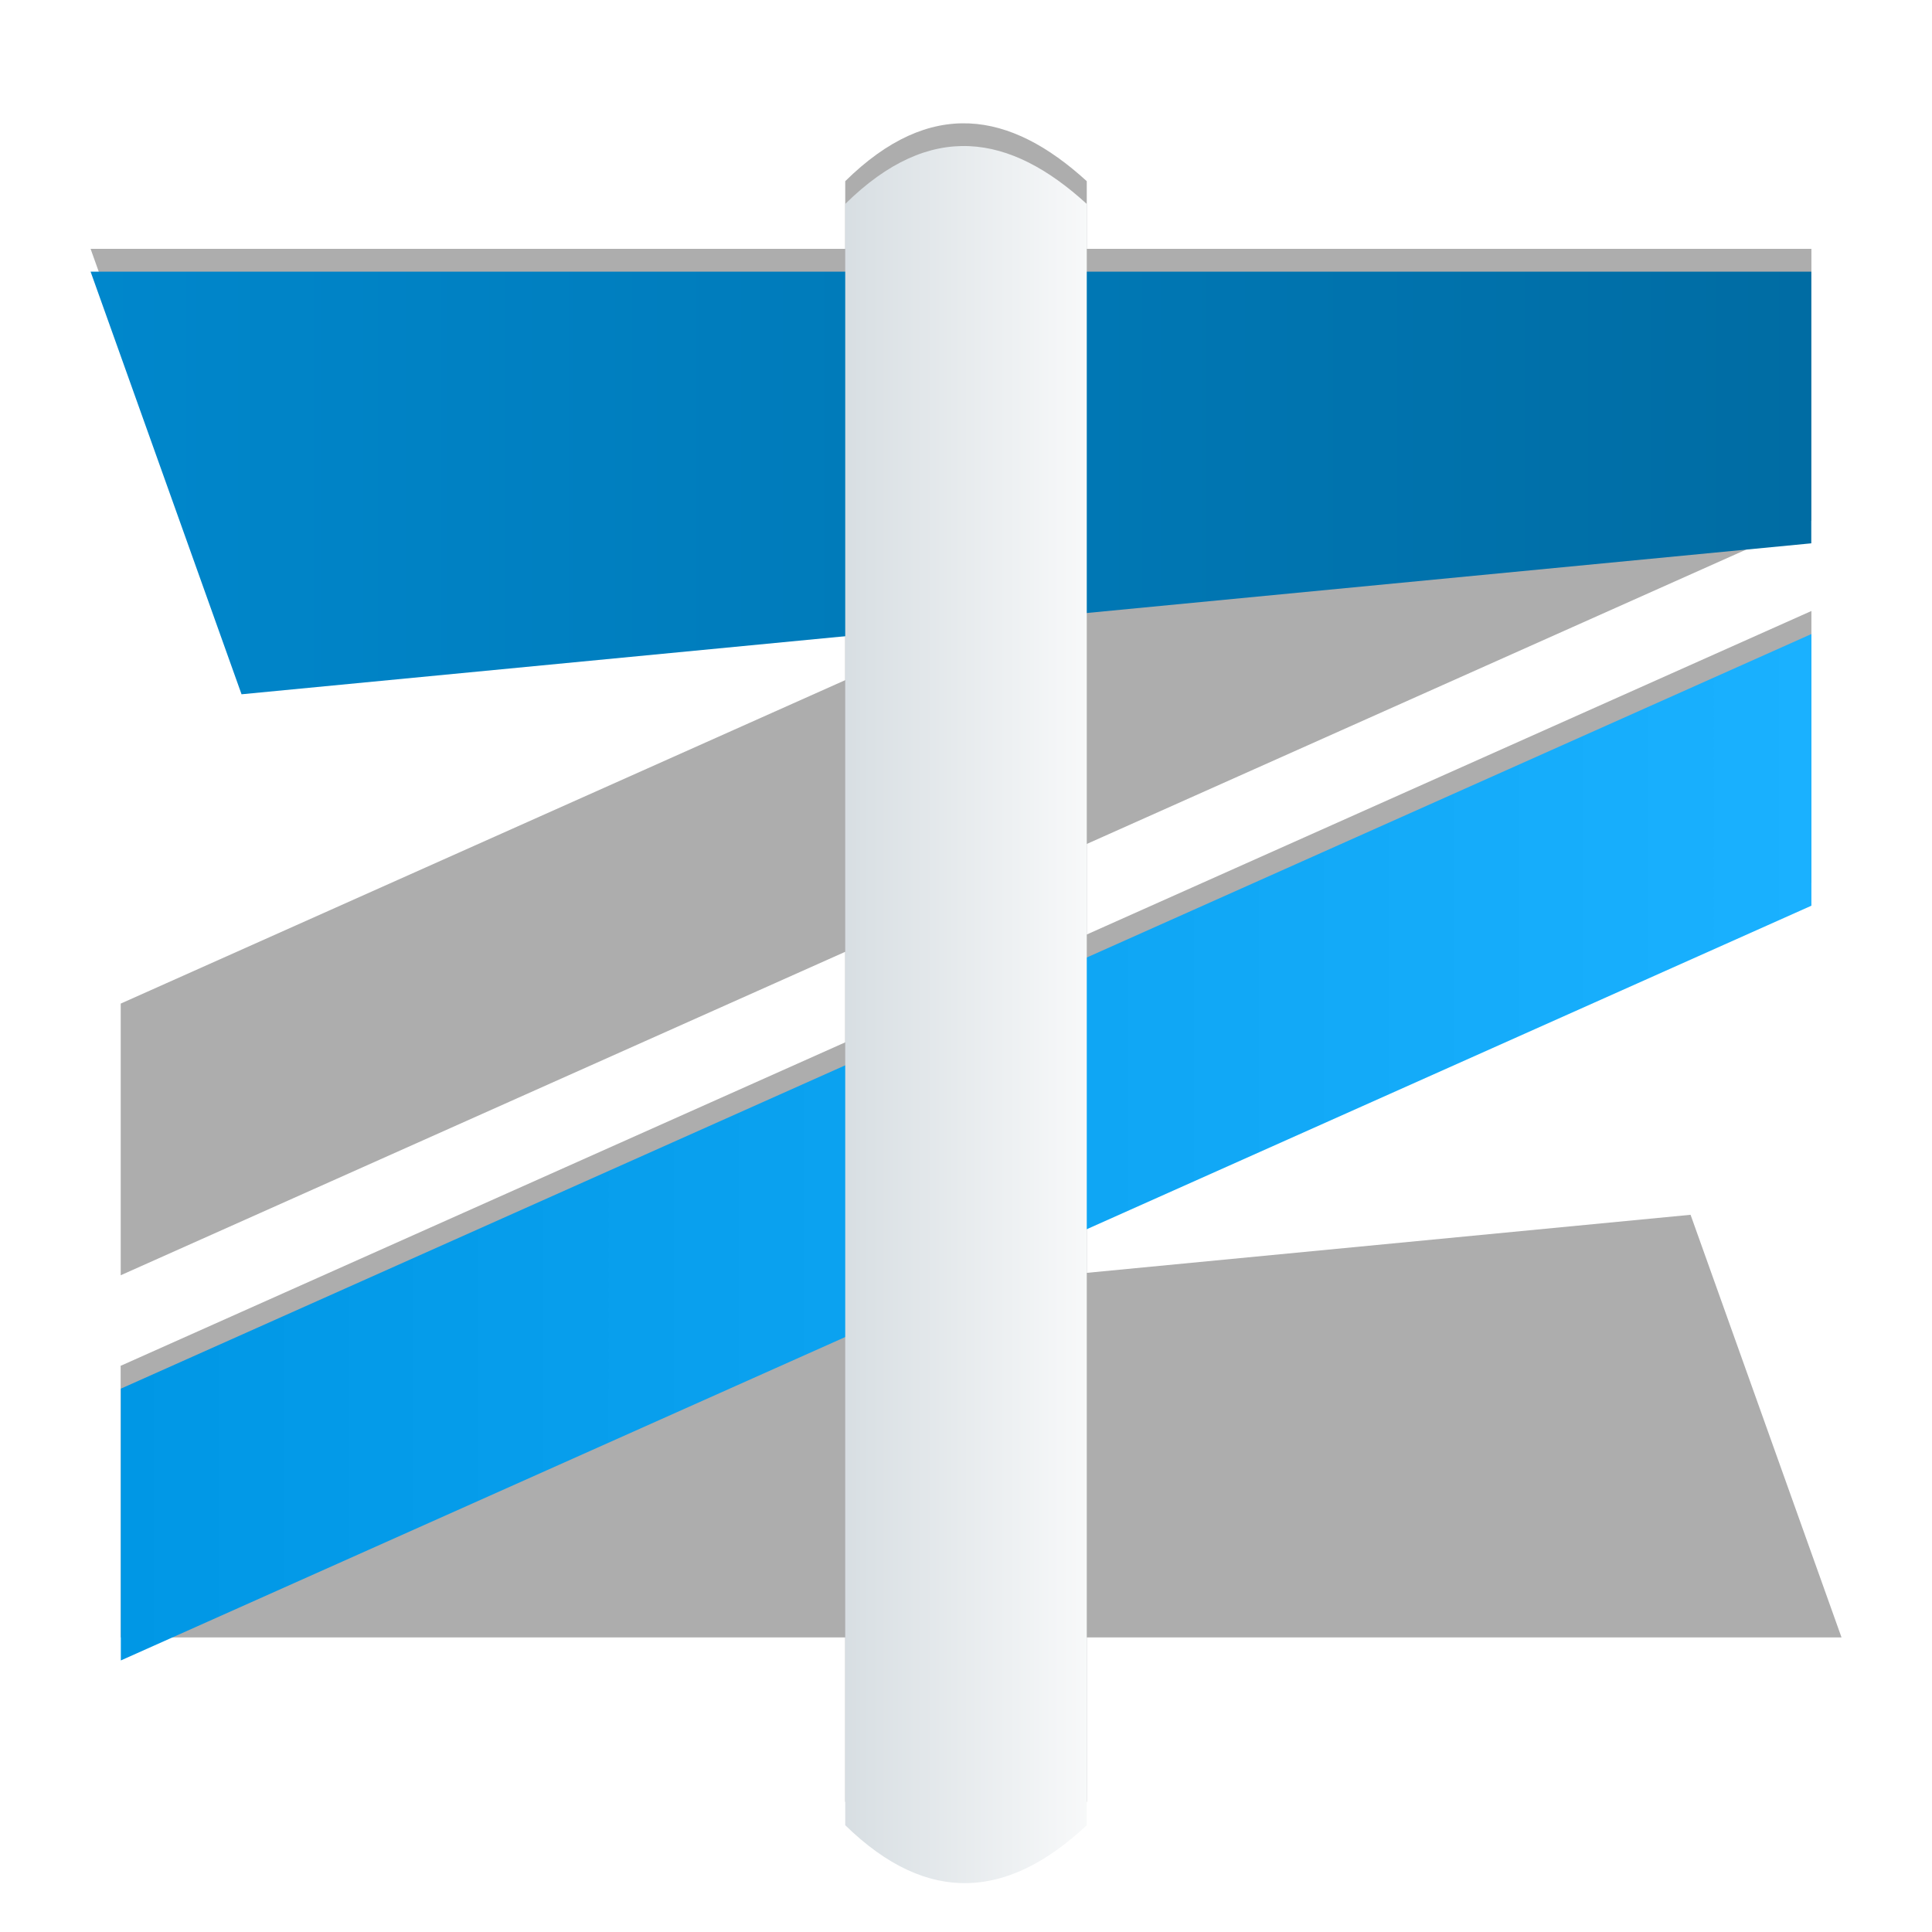 <?xml version="1.0" encoding="UTF-8" standalone="no"?>
<svg
   xmlns:dc="http://purl.org/dc/elements/1.1/"
   xmlns:cc="http://creativecommons.org/ns#"
   xmlns:rdf="http://www.w3.org/1999/02/22-rdf-syntax-ns#"
   xmlns:svg="http://www.w3.org/2000/svg"
   xmlns="http://www.w3.org/2000/svg"
   xmlns:xlink="http://www.w3.org/1999/xlink"
   xmlns:sodipodi="http://sodipodi.sourceforge.net/DTD/sodipodi-0.dtd"
   xmlns:inkscape="http://www.inkscape.org/namespaces/inkscape"
   width="64"
   height="64"
   viewBox="0 0 16.933 16.933"
   version="1.1"
   id="svg8"
   inkscape:version="1.0.2-2 (e86c870879, 2021-01-15)"
   sodipodi:docname="Inzuki02a.svg"
   inkscape:export-filename="C:\Users\madson.silva\Documents\Projects\inzuki\public\icons\Inzuki02a.png"
   inkscape:export-xdpi="384"
   inkscape:export-ydpi="384">
  <defs
     id="defs2">
    <linearGradient
       inkscape:collect="always"
       id="linearGradient925">
      <stop
         style="stop-color:#0087cc;stop-opacity:1"
         offset="0"
         id="stop921" />
      <stop
         style="stop-color:#006ca3;stop-opacity:1"
         offset="1"
         id="stop923" />
    </linearGradient>
    <linearGradient
       inkscape:collect="always"
       id="linearGradient917">
      <stop
         style="stop-color:#1ab1ff;stop-opacity:1"
         offset="0"
         id="stop913" />
      <stop
         style="stop-color:#0097e5;stop-opacity:1"
         offset="1"
         id="stop915" />
    </linearGradient>
    <linearGradient
       inkscape:collect="always"
       id="linearGradient909">
      <stop
         style="stop-color:#d0d8dd;stop-opacity:1"
         offset="0"
         id="stop905" />
      <stop
         style="stop-color:#ffffff;stop-opacity:1"
         offset="1"
         id="stop907" />
    </linearGradient>
    <linearGradient
       inkscape:collect="always"
       xlink:href="#linearGradient909"
       id="linearGradient911"
       x1="6.908"
       y1="8.467"
       x2="10.025"
       y2="8.467"
       gradientUnits="userSpaceOnUse"
       gradientTransform="matrix(1,0,0,1.167,0,-1.411)" />
    <linearGradient
       inkscape:collect="always"
       xlink:href="#linearGradient917"
       id="linearGradient919"
       x1="1.058"
       y1="6.879"
       x2="15.875"
       y2="6.879"
       gradientUnits="userSpaceOnUse" />
    <linearGradient
       inkscape:collect="always"
       xlink:href="#linearGradient925"
       id="linearGradient927"
       x1="0.794"
       y1="4.233"
       x2="15.875"
       y2="4.233"
       gradientUnits="userSpaceOnUse" />
    <filter
       style="color-interpolation-filters:sRGB;"
       inkscape:label="Drop Shadow"
       id="filter1599">
      <feFlood
         flood-opacity="0.502"
         flood-color="rgb(0,0,0)"
         result="flood"
         id="feFlood1589" />
      <feComposite
         in="flood"
         in2="SourceGraphic"
         operator="in"
         result="composite1"
         id="feComposite1591" />
      <feGaussianBlur
         in="composite1"
         stdDeviation="0.4"
         result="blur"
         id="feGaussianBlur1593" />
      <feOffset
         dx="0"
         dy="0"
         result="offset"
         id="feOffset1595" />
      <feComposite
         in="SourceGraphic"
         in2="offset"
         operator="over"
         result="composite2"
         id="feComposite1597" />
    </filter>
    <filter
       style="color-interpolation-filters:sRGB;"
       inkscape:label="Drop Shadow"
       id="filter1611">
      <feFlood
         flood-opacity="0.502"
         flood-color="rgb(0,0,0)"
         result="flood"
         id="feFlood1601" />
      <feComposite
         in="flood"
         in2="SourceGraphic"
         operator="in"
         result="composite1"
         id="feComposite1603" />
      <feGaussianBlur
         in="composite1"
         stdDeviation="0.4"
         result="blur"
         id="feGaussianBlur1605" />
      <feOffset
         dx="0"
         dy="0"
         result="offset"
         id="feOffset1607" />
      <feComposite
         in="SourceGraphic"
         in2="offset"
         operator="over"
         result="composite2"
         id="feComposite1609" />
    </filter>
    <filter
       style="color-interpolation-filters:sRGB;"
       inkscape:label="Drop Shadow"
       id="filter1623">
      <feFlood
         flood-opacity="0.502"
         flood-color="rgb(0,0,0)"
         result="flood"
         id="feFlood1613" />
      <feComposite
         in="flood"
         in2="SourceGraphic"
         operator="in"
         result="composite1"
         id="feComposite1615" />
      <feGaussianBlur
         in="composite1"
         stdDeviation="0.4"
         result="blur"
         id="feGaussianBlur1617" />
      <feOffset
         dx="0"
         dy="0"
         result="offset"
         id="feOffset1619" />
      <feComposite
         in="SourceGraphic"
         in2="offset"
         operator="over"
         result="composite2"
         id="feComposite1621" />
    </filter>
    <filter
       style="color-interpolation-filters:sRGB;"
       inkscape:label="Drop Shadow"
       id="filter1635">
      <feFlood
         flood-opacity="0.502"
         flood-color="rgb(0,0,0)"
         result="flood"
         id="feFlood1625" />
      <feComposite
         in="flood"
         in2="SourceGraphic"
         operator="in"
         result="composite1"
         id="feComposite1627" />
      <feGaussianBlur
         in="composite1"
         stdDeviation="0.4"
         result="blur"
         id="feGaussianBlur1629" />
      <feOffset
         dx="0"
         dy="0"
         result="offset"
         id="feOffset1631" />
      <feComposite
         in="SourceGraphic"
         in2="offset"
         operator="over"
         result="composite2"
         id="feComposite1633" />
    </filter>
    <filter
       style="color-interpolation-filters:sRGB;"
       inkscape:label="Drop Shadow"
       id="filter1647">
      <feFlood
         flood-opacity="0.502"
         flood-color="rgb(0,0,0)"
         result="flood"
         id="feFlood1637" />
      <feComposite
         in="flood"
         in2="SourceGraphic"
         operator="in"
         result="composite1"
         id="feComposite1639" />
      <feGaussianBlur
         in="composite1"
         stdDeviation="0.4"
         result="blur"
         id="feGaussianBlur1641" />
      <feOffset
         dx="0"
         dy="0"
         result="offset"
         id="feOffset1643" />
      <feComposite
         in="SourceGraphic"
         in2="offset"
         operator="over"
         result="composite2"
         id="feComposite1645" />
    </filter>
    <filter
       inkscape:collect="always"
       style="color-interpolation-filters:sRGB"
       id="filter1980"
       x="-0.049"
       width="1.097"
       y="-0.198"
       height="1.396">
      <feGaussianBlur
         inkscape:collect="always"
         stdDeviation="0.306"
         id="feGaussianBlur1982" />
    </filter>
    <filter
       inkscape:collect="always"
       style="color-interpolation-filters:sRGB"
       id="filter1984"
       x="-0.05"
       width="1.099"
       y="-0.082"
       height="1.163">
      <feGaussianBlur
         inkscape:collect="always"
         stdDeviation="0.306"
         id="feGaussianBlur1986" />
    </filter>
    <filter
       inkscape:collect="always"
       style="color-interpolation-filters:sRGB"
       id="filter1988"
       x="-0.347"
       width="1.693"
       y="-0.048"
       height="1.096">
      <feGaussianBlur
         inkscape:collect="always"
         stdDeviation="0.306"
         id="feGaussianBlur1990" />
    </filter>
    <filter
       inkscape:collect="always"
       style="color-interpolation-filters:sRGB"
       id="filter1992"
       x="-0.05"
       width="1.099"
       y="-0.082"
       height="1.163">
      <feGaussianBlur
         inkscape:collect="always"
         stdDeviation="0.306"
         id="feGaussianBlur1994" />
    </filter>
    <filter
       inkscape:collect="always"
       style="color-interpolation-filters:sRGB"
       id="filter1996"
       x="-0.049"
       width="1.097"
       y="-0.198"
       height="1.396">
      <feGaussianBlur
         inkscape:collect="always"
         stdDeviation="0.306"
         id="feGaussianBlur1998" />
    </filter>
  </defs>
  <sodipodi:namedview
     id="base"
     pagecolor="#ffffff"
     bordercolor="#666666"
     borderopacity="1.0"
     inkscape:pageopacity="0.0"
     inkscape:pageshadow="2"
     inkscape:zoom="2.5674053"
     inkscape:cx="-114.76311"
     inkscape:cy="-139.33818"
     inkscape:document-units="px"
     inkscape:current-layer="layer1"
     showgrid="true"
     inkscape:pagecheckerboard="true"
     inkscape:showpageshadow="true"
     showborder="true"
     inkscape:window-width="2560"
     inkscape:window-height="1017"
     inkscape:window-x="-8"
     inkscape:window-y="-8"
     inkscape:window-maximized="1"
     inkscape:document-rotation="0"
     units="px"
     borderlayer="true"
     inkscape:snap-bbox="true"
     inkscape:bbox-paths="false"
     inkscape:bbox-nodes="true"
     inkscape:snap-center="true">
    <inkscape:grid
       type="xygrid"
       id="grid4131"
       empcolor="#ff0000"
       empopacity="0.745"
       empspacing="4"
       units="px"
       spacingx="2.117"
       spacingy="2.117"
       color="#2c9000"
       opacity="0.275"
       enabled="true" />
    <inkscape:grid
       type="xygrid"
       id="grid4133"
       units="px"
       spacingx="0.265"
       spacingy="0.265"
       color="#0000ff"
       opacity="0.235"
       empcolor="#000000"
       empopacity="0.282"
       empspacing="4"
       enabled="true" />
    <inkscape:grid
       type="axonomgrid"
       id="grid4170"
       units="mm"
       empspacing="10"
       empcolor="#000000"
       empopacity="0.392"
       color="#3f3fff"
       opacity="0.314"
       enabled="false" />
  </sodipodi:namedview>
  <g
     inkscape:label="Workspace"
     inkscape:groupmode="layer"
     id="layer1"
     style="display:inline">
    <g
       id="g2005"
       transform="translate(3.175,22.554)">
      <path
         style="display:inline;vector-effect:none;fill:#adadad;fill-opacity:1;stroke:none;stroke-width:1;stroke-linecap:butt;stroke-linejoin:miter;stroke-miterlimit:4;stroke-dasharray:none;stroke-dashoffset:0;stroke-opacity:1;filter:url(#filter1980)"
         d="M -2.381,-20.373 H 12.7 v 2.381 l -13.758,1.323 z"
         id="path857-5"
         inkscape:transform-center-y="-6.3500002"
         sodipodi:nodetypes="ccccc" />
      <use
         x="0"
         y="0"
         xlink:href="#path857-6-0"
         inkscape:transform-center-x="0.52916655"
         inkscape:transform-center-y="2.5135417"
         id="use901-4"
         transform="rotate(180,5.292,-14.288)"
         width="100%"
         height="100%"
         style="display:inline;fill:#adadad;fill-opacity:1;filter:url(#filter1984)" />
      <path
         style="display:inline;vector-effect:none;fill:#adadad;fill-opacity:1;stroke:none;stroke-width:1;stroke-linecap:butt;stroke-linejoin:miter;stroke-miterlimit:4;stroke-dasharray:none;stroke-dashoffset:0;stroke-opacity:1;filter:url(#filter1988)"
         d="m 4.233,-20.966 c 0.748,-0.737 1.446,-0.613 2.117,0 v 14.203 c -0.685,0.641 -1.388,0.711 -2.117,0 z"
         id="path903-7"
         sodipodi:nodetypes="ccccc" />
      <path
         style="display:inline;vector-effect:none;fill:#adadad;fill-opacity:1;stroke:none;stroke-width:1;stroke-linecap:butt;stroke-linejoin:miter;stroke-miterlimit:4;stroke-dasharray:none;stroke-dashoffset:0;stroke-opacity:1;filter:url(#filter1992)"
         d="M -2.117,-13.758 12.7,-20.373 v 2.381 l -14.817,6.615 z"
         id="path857-6-0"
         sodipodi:nodetypes="ccccc"
         inkscape:transform-center-x="-0.52916655"
         inkscape:transform-center-y="-2.5135417" />
      <use
         x="0"
         y="0"
         xlink:href="#path857-5"
         inkscape:transform-center-y="6.3500002"
         id="use899-3"
         transform="rotate(180,5.292,-14.288)"
         width="100%"
         height="100%"
         style="display:inline;fill:#adadad;fill-opacity:1;filter:url(#filter1996)" />
    </g>
    <path
       style="opacity:1;vector-effect:none;fill:url(#linearGradient927);fill-opacity:1;stroke:none;stroke-width:1;stroke-linecap:butt;stroke-linejoin:miter;stroke-miterlimit:4;stroke-dasharray:none;stroke-dashoffset:0;stroke-opacity:1;"
       d="M 0.794,2.381 H 15.875 l 0,2.381 -13.758,1.323 z"
       id="path857"
       inkscape:transform-center-y="-6.3500002"
       sodipodi:nodetypes="ccccc" />
    <use
       x="0"
       y="0"
       xlink:href="#path857-6"
       inkscape:transform-center-x="0.52916655"
       inkscape:transform-center-y="2.5135417"
       id="use901"
       transform="rotate(180,8.467,8.467)"
       width="100%"
       height="100%" />
    <path
       style="opacity:1;vector-effect:none;fill:url(#linearGradient911);fill-opacity:1;stroke:none;stroke-width:1.021;stroke-linecap:butt;stroke-linejoin:miter;stroke-miterlimit:4;stroke-dasharray:none;stroke-dashoffset:0;stroke-opacity:1;"
       d="m 7.408,1.058 c 0.748,-0.769 1.446,-0.64 2.117,0 V 15.875 c -0.685,0.669 -1.388,0.742 -2.117,0 z"
       id="path903"
       sodipodi:nodetypes="ccccc"
       transform="matrix(1,0,0,0.959,0,0.773)" />
    <path
       style="display:inline;vector-effect:none;fill:url(#linearGradient919);fill-opacity:1;stroke:none;stroke-width:1;stroke-linecap:butt;stroke-linejoin:miter;stroke-miterlimit:4;stroke-dasharray:none;stroke-dashoffset:0;stroke-opacity:1;"
       d="M 1.058,8.996 15.875,2.381 V 4.763 L 1.058,11.377 Z"
       id="path857-6"
       sodipodi:nodetypes="ccccc"
       inkscape:transform-center-x="-0.52916655"
       inkscape:transform-center-y="-2.5135417" />
    <use
       x="0"
       y="0"
       xlink:href="#path857"
       inkscape:transform-center-y="6.3500002"
       id="use899"
       transform="rotate(180,8.467,8.467)"
       width="100%"
       height="100%" />
  </g>
  <g
     inkscape:groupmode="layer"
     id="layer2"
     inkscape:label="Layer 1" />
</svg>
